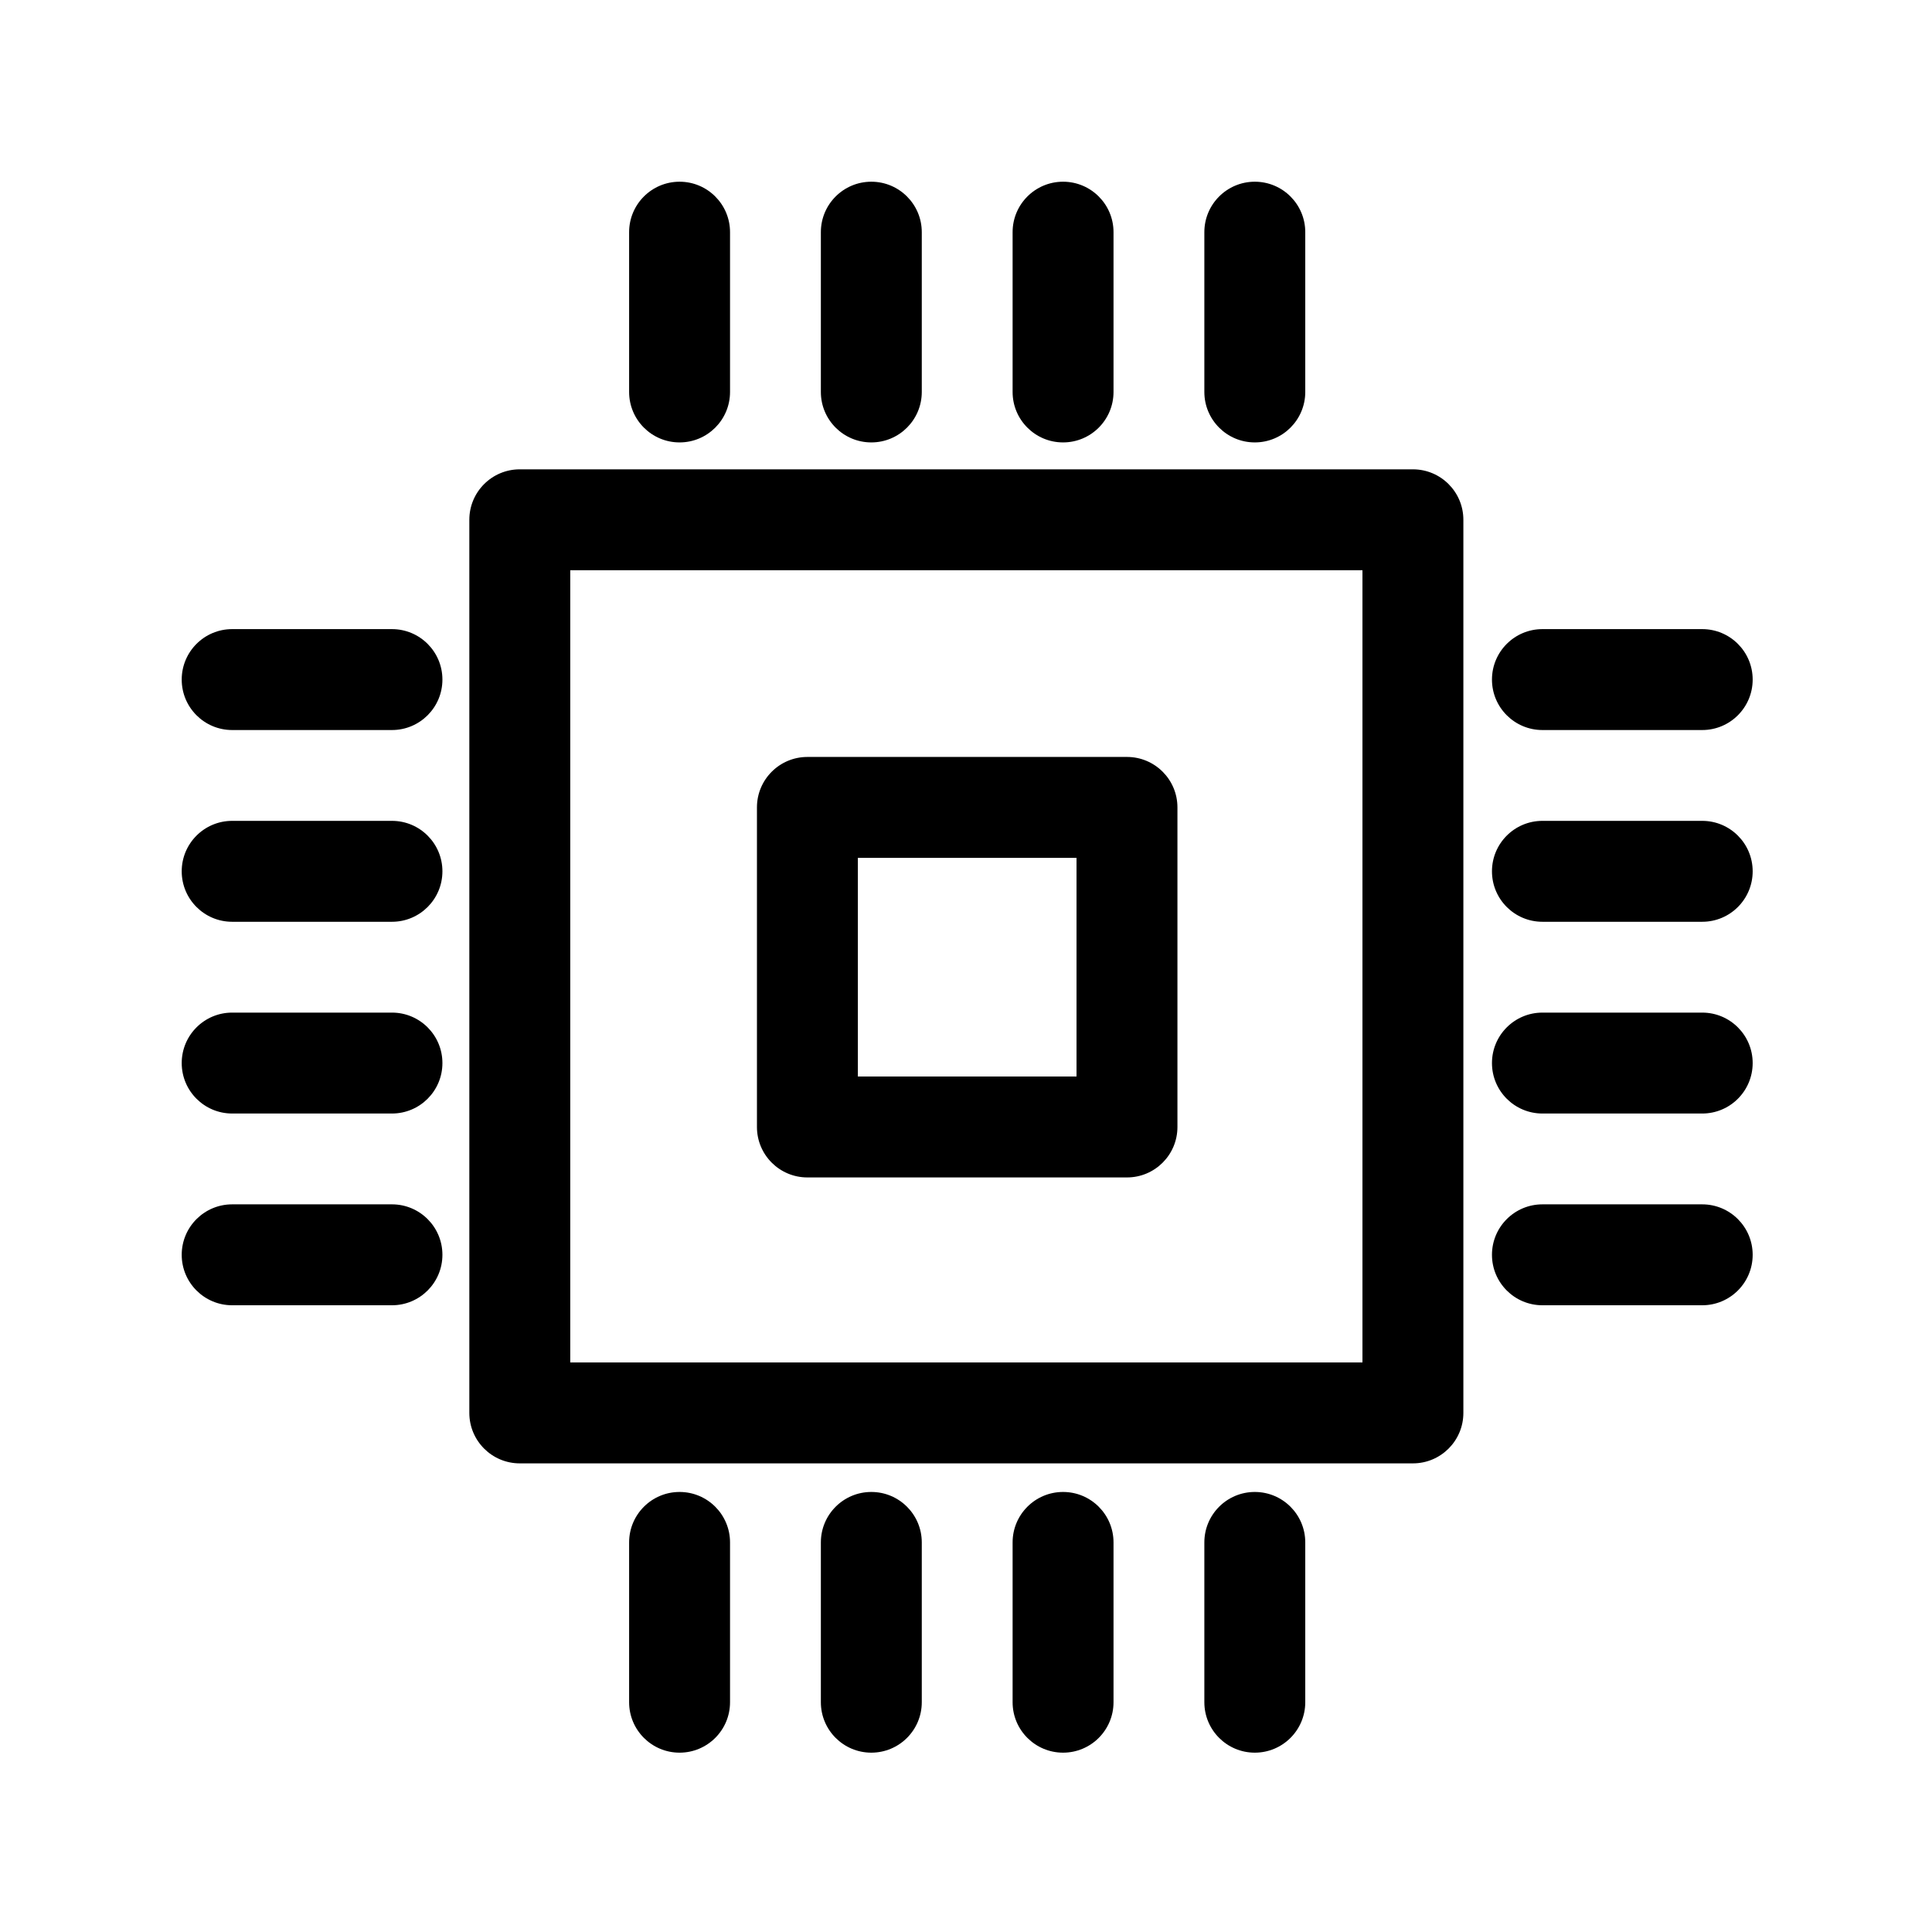 <?xml version="1.0" encoding="UTF-8" standalone="no"?>
<svg
   xmlns:dc="http://purl.org/dc/elements/1.1/"
   xmlns:cc="http://creativecommons.org/ns#"
   xmlns:rdf="http://www.w3.org/1999/02/22-rdf-syntax-ns#"
   xmlns:svg="http://www.w3.org/2000/svg"
   xmlns="http://www.w3.org/2000/svg"
   xmlns:sodipodi="http://sodipodi.sourceforge.net/DTD/sodipodi-0.dtd"
   xmlns:inkscape="http://www.inkscape.org/namespaces/inkscape"
   id="Layer_1"
   enable-background="new 0 0 505.08 505.08"
   height="60"
   viewBox="0 0 59.189 59.189"
   width="60"
   version="1.1"
   sodipodi:docname="cpu.svg"
   inkscape:version="0.92.4 (5da689c313, 2019-01-14)">
  <defs
     id="defs9" />
  <sodipodi:namedview
     pagecolor="#ffffff"
     bordercolor="#666666"
     borderopacity="1"
     objecttolerance="10"
     gridtolerance="10"
     guidetolerance="10"
     inkscape:pageopacity="0"
     inkscape:pageshadow="2"
     inkscape:window-width="1920"
     inkscape:window-height="1043"
     id="namedview7"
     showgrid="false"
     inkscape:zoom="1.84375"
     inkscape:cx="-6.0137481"
     inkscape:cy="101.81319"
     inkscape:window-x="1920"
     inkscape:window-y="0"
     inkscape:window-maximized="1"
     inkscape:current-layer="Layer_1" />
  <g
     id="g262"
     transform="translate(-142.422,-38.958)">
    <g
       transform="matrix(0.094,0,0,0.094,147.989,44.525)"
       id="g6">
      <g
         id="g4">
        <path
           id="path2"
           d="M 401.268,93.739 H 110.184 c -9.083,0 -16.445,7.362 -16.445,16.445 v 291.083 c 0,9.083 7.362,16.445 16.445,16.445 h 291.083 c 9.083,0 16.445,-7.362 16.445,-16.445 V 110.184 c 0.001,-9.083 -7.361,-16.445 -16.444,-16.445 z M 384.822,384.822 H 126.63 V 126.63 h 258.193 v 258.192 z"
           inkscape:connector-curvature="0" />
      </g>
    </g>
    <g
       transform="matrix(0.094,0,0,0.094,147.989,44.525)"
       id="g12">
      <g
         id="g10">
        <path
           id="path8"
           d="m 224.754,0 c -9.083,0 -16.445,7.362 -16.445,16.445 v 52.077 c 0,9.083 7.362,16.445 16.445,16.445 9.083,0 16.445,-7.362 16.445,-16.445 V 16.445 C 241.199,7.362 233.837,0 224.754,0 Z"
           inkscape:connector-curvature="0" />
      </g>
    </g>
    <g
       transform="matrix(0.094,0,0,0.094,147.989,44.525)"
       id="g18">
      <g
         id="g16">
        <path
           id="path14"
           d="m 287.246,0 c -9.083,0 -16.445,7.362 -16.445,16.445 v 52.077 c 0,9.083 7.362,16.445 16.445,16.445 9.089,0 16.445,-7.362 16.445,-16.445 V 16.445 C 303.692,7.362 296.33,0 287.246,0 Z"
           inkscape:connector-curvature="0" />
      </g>
    </g>
    <g
       transform="matrix(0.094,0,0,0.094,147.989,44.525)"
       id="g24">
      <g
         id="g22">
        <path
           id="path20"
           d="m 162.261,0 c -9.083,0 -16.445,7.362 -16.445,16.445 v 52.077 c 0,9.083 7.362,16.445 16.445,16.445 9.083,0 16.445,-7.362 16.445,-16.445 V 16.445 C 178.707,7.362 171.345,0 162.261,0 Z"
           inkscape:connector-curvature="0" />
      </g>
    </g>
    <g
       transform="matrix(0.094,0,0,0.094,147.989,44.525)"
       id="g30">
      <g
         id="g28">
        <path
           id="path26"
           d="m 349.739,0 c -9.083,0 -16.445,7.362 -16.445,16.445 v 52.077 c 0,9.083 7.362,16.445 16.445,16.445 9.083,0 16.445,-7.362 16.445,-16.445 V 16.445 C 366.184,7.362 358.822,0 349.739,0 Z"
           inkscape:connector-curvature="0" />
      </g>
    </g>
    <g
       transform="matrix(0.094,0,0,0.094,147.989,44.525)"
       id="g36">
      <g
         id="g34">
        <path
           id="path32"
           d="m 224.754,427.032 c -9.083,0 -16.445,7.362 -16.445,16.445 v 52.077 c 0,9.083 7.362,16.445 16.445,16.445 9.083,0 16.445,-7.357 16.445,-16.445 v -52.077 c 0,-9.083 -7.362,-16.445 -16.445,-16.445 z"
           inkscape:connector-curvature="0" />
      </g>
    </g>
    <g
       transform="matrix(0.094,0,0,0.094,147.989,44.525)"
       id="g42">
      <g
         id="g40">
        <path
           id="path38"
           d="m 287.246,427.032 c -9.083,0 -16.445,7.362 -16.445,16.445 v 52.077 c 0,9.083 7.362,16.445 16.445,16.445 9.089,0 16.445,-7.357 16.445,-16.445 v -52.077 c 0.001,-9.083 -7.361,-16.445 -16.445,-16.445 z"
           inkscape:connector-curvature="0" />
      </g>
    </g>
    <g
       transform="matrix(0.094,0,0,0.094,147.989,44.525)"
       id="g48">
      <g
         id="g46">
        <path
           id="path44"
           d="m 162.261,427.032 c -9.083,0 -16.445,7.362 -16.445,16.445 v 52.077 c 0,9.083 7.362,16.445 16.445,16.445 9.083,0 16.445,-7.357 16.445,-16.445 v -52.077 c 0.001,-9.083 -7.361,-16.445 -16.445,-16.445 z"
           inkscape:connector-curvature="0" />
      </g>
    </g>
    <g
       transform="matrix(0.094,0,0,0.094,147.989,44.525)"
       id="g54">
      <g
         id="g52">
        <path
           id="path50"
           d="m 349.739,427.032 c -9.083,0 -16.445,7.362 -16.445,16.445 v 52.077 c 0,9.083 7.362,16.445 16.445,16.445 9.083,0 16.445,-7.357 16.445,-16.445 v -52.077 c 0,-9.083 -7.362,-16.445 -16.445,-16.445 z"
           inkscape:connector-curvature="0" />
      </g>
    </g>
    <g
       transform="matrix(0.094,0,0,0.094,147.989,44.525)"
       id="g60">
      <g
         id="g58">
        <path
           id="path56"
           d="m 495.555,208.308 h -52.077 c -9.083,0 -16.445,7.362 -16.445,16.445 0,9.083 7.362,16.445 16.445,16.445 h 52.077 c 9.089,0 16.445,-7.362 16.445,-16.445 0,-9.083 -7.362,-16.445 -16.445,-16.445 z"
           inkscape:connector-curvature="0" />
      </g>
    </g>
    <g
       transform="matrix(0.094,0,0,0.094,147.989,44.525)"
       id="g66">
      <g
         id="g64">
        <path
           id="path62"
           d="m 495.555,270.801 h -52.077 c -9.083,0 -16.445,7.362 -16.445,16.445 0,9.083 7.362,16.445 16.445,16.445 h 52.077 c 9.089,0 16.445,-7.362 16.445,-16.445 0,-9.083 -7.362,-16.445 -16.445,-16.445 z"
           inkscape:connector-curvature="0" />
      </g>
    </g>
    <g
       transform="matrix(0.094,0,0,0.094,147.989,44.525)"
       id="g72">
      <g
         id="g70">
        <path
           id="path68"
           d="m 495.555,145.816 h -52.077 c -9.083,0 -16.445,7.362 -16.445,16.445 0,9.083 7.362,16.445 16.445,16.445 h 52.077 c 9.089,0 16.445,-7.362 16.445,-16.445 0,-9.083 -7.362,-16.445 -16.445,-16.445 z"
           inkscape:connector-curvature="0" />
      </g>
    </g>
    <g
       transform="matrix(0.094,0,0,0.094,147.989,44.525)"
       id="g78">
      <g
         id="g76">
        <path
           id="path74"
           d="m 495.555,333.293 h -52.077 c -9.083,0 -16.445,7.362 -16.445,16.445 0,9.083 7.362,16.445 16.445,16.445 h 52.077 c 9.089,0 16.445,-7.362 16.445,-16.445 0,-9.083 -7.362,-16.445 -16.445,-16.445 z"
           inkscape:connector-curvature="0" />
      </g>
    </g>
    <g
       transform="matrix(0.094,0,0,0.094,147.989,44.525)"
       id="g84">
      <g
         id="g82">
        <path
           id="path80"
           d="M 68.522,208.308 H 16.445 C 7.362,208.308 0,215.67 0,224.754 c 0,9.083 7.362,16.445 16.445,16.445 h 52.077 c 9.083,0 16.445,-7.362 16.445,-16.445 0.001,-9.084 -7.361,-16.446 -16.445,-16.446 z"
           inkscape:connector-curvature="0" />
      </g>
    </g>
    <g
       transform="matrix(0.094,0,0,0.094,147.989,44.525)"
       id="g90">
      <g
         id="g88">
        <path
           id="path86"
           d="M 68.522,270.801 H 16.445 C 7.362,270.801 0,278.163 0,287.246 c 0,9.083 7.362,16.445 16.445,16.445 h 52.077 c 9.083,0 16.445,-7.362 16.445,-16.445 0.001,-9.083 -7.361,-16.445 -16.445,-16.445 z"
           inkscape:connector-curvature="0" />
      </g>
    </g>
    <g
       transform="matrix(0.094,0,0,0.094,147.989,44.525)"
       id="g96">
      <g
         id="g94">
        <path
           id="path92"
           d="M 68.522,145.816 H 16.445 C 7.362,145.816 0,153.178 0,162.261 c 0,9.083 7.362,16.445 16.445,16.445 h 52.077 c 9.083,0 16.445,-7.362 16.445,-16.445 0,-9.083 -7.361,-16.445 -16.445,-16.445 z"
           inkscape:connector-curvature="0" />
      </g>
    </g>
    <g
       transform="matrix(0.094,0,0,0.094,147.989,44.525)"
       id="g102">
      <g
         id="g100">
        <path
           id="path98"
           d="M 68.522,333.293 H 16.445 C 7.362,333.293 0,340.655 0,349.739 c 0,9.084 7.362,16.445 16.445,16.445 h 52.077 c 9.083,0 16.445,-7.362 16.445,-16.445 0.001,-9.084 -7.361,-16.446 -16.445,-16.446 z"
           inkscape:connector-curvature="0" />
      </g>
    </g>
    <g
       transform="matrix(0.094,0,0,0.094,147.989,44.525)"
       id="g108">
      <g
         id="g106">
        <path
           id="path104"
           d="M 308.077,187.478 H 203.923 c -9.083,0 -16.445,7.362 -16.445,16.445 v 104.154 c 0,9.083 7.362,16.445 16.445,16.445 h 104.154 c 9.083,0 16.445,-7.362 16.445,-16.445 V 203.923 c 0,-9.083 -7.362,-16.445 -16.445,-16.445 z m -16.445,104.154 h -71.263 v -71.263 h 71.263 z"
           inkscape:connector-curvature="0" />
      </g>
    </g>
    <g
       transform="matrix(0.094,0,0,0.094,147.989,44.525)"
       id="g110" />
    <g
       transform="matrix(0.094,0,0,0.094,147.989,44.525)"
       id="g112" />
    <g
       transform="matrix(0.094,0,0,0.094,147.989,44.525)"
       id="g114" />
    <g
       transform="matrix(0.094,0,0,0.094,147.989,44.525)"
       id="g116" />
    <g
       transform="matrix(0.094,0,0,0.094,147.989,44.525)"
       id="g118" />
    <g
       transform="matrix(0.094,0,0,0.094,147.989,44.525)"
       id="g120" />
    <g
       transform="matrix(0.094,0,0,0.094,147.989,44.525)"
       id="g122" />
    <g
       transform="matrix(0.094,0,0,0.094,147.989,44.525)"
       id="g124" />
    <g
       transform="matrix(0.094,0,0,0.094,147.989,44.525)"
       id="g126" />
    <g
       transform="matrix(0.094,0,0,0.094,147.989,44.525)"
       id="g128" />
    <g
       transform="matrix(0.094,0,0,0.094,147.989,44.525)"
       id="g130" />
    <g
       transform="matrix(0.094,0,0,0.094,147.989,44.525)"
       id="g132" />
    <g
       transform="matrix(0.094,0,0,0.094,147.989,44.525)"
       id="g134" />
    <g
       transform="matrix(0.094,0,0,0.094,147.989,44.525)"
       id="g136" />
    <g
       transform="matrix(0.094,0,0,0.094,147.989,44.525)"
       id="g138" />
  </g>
</svg>
